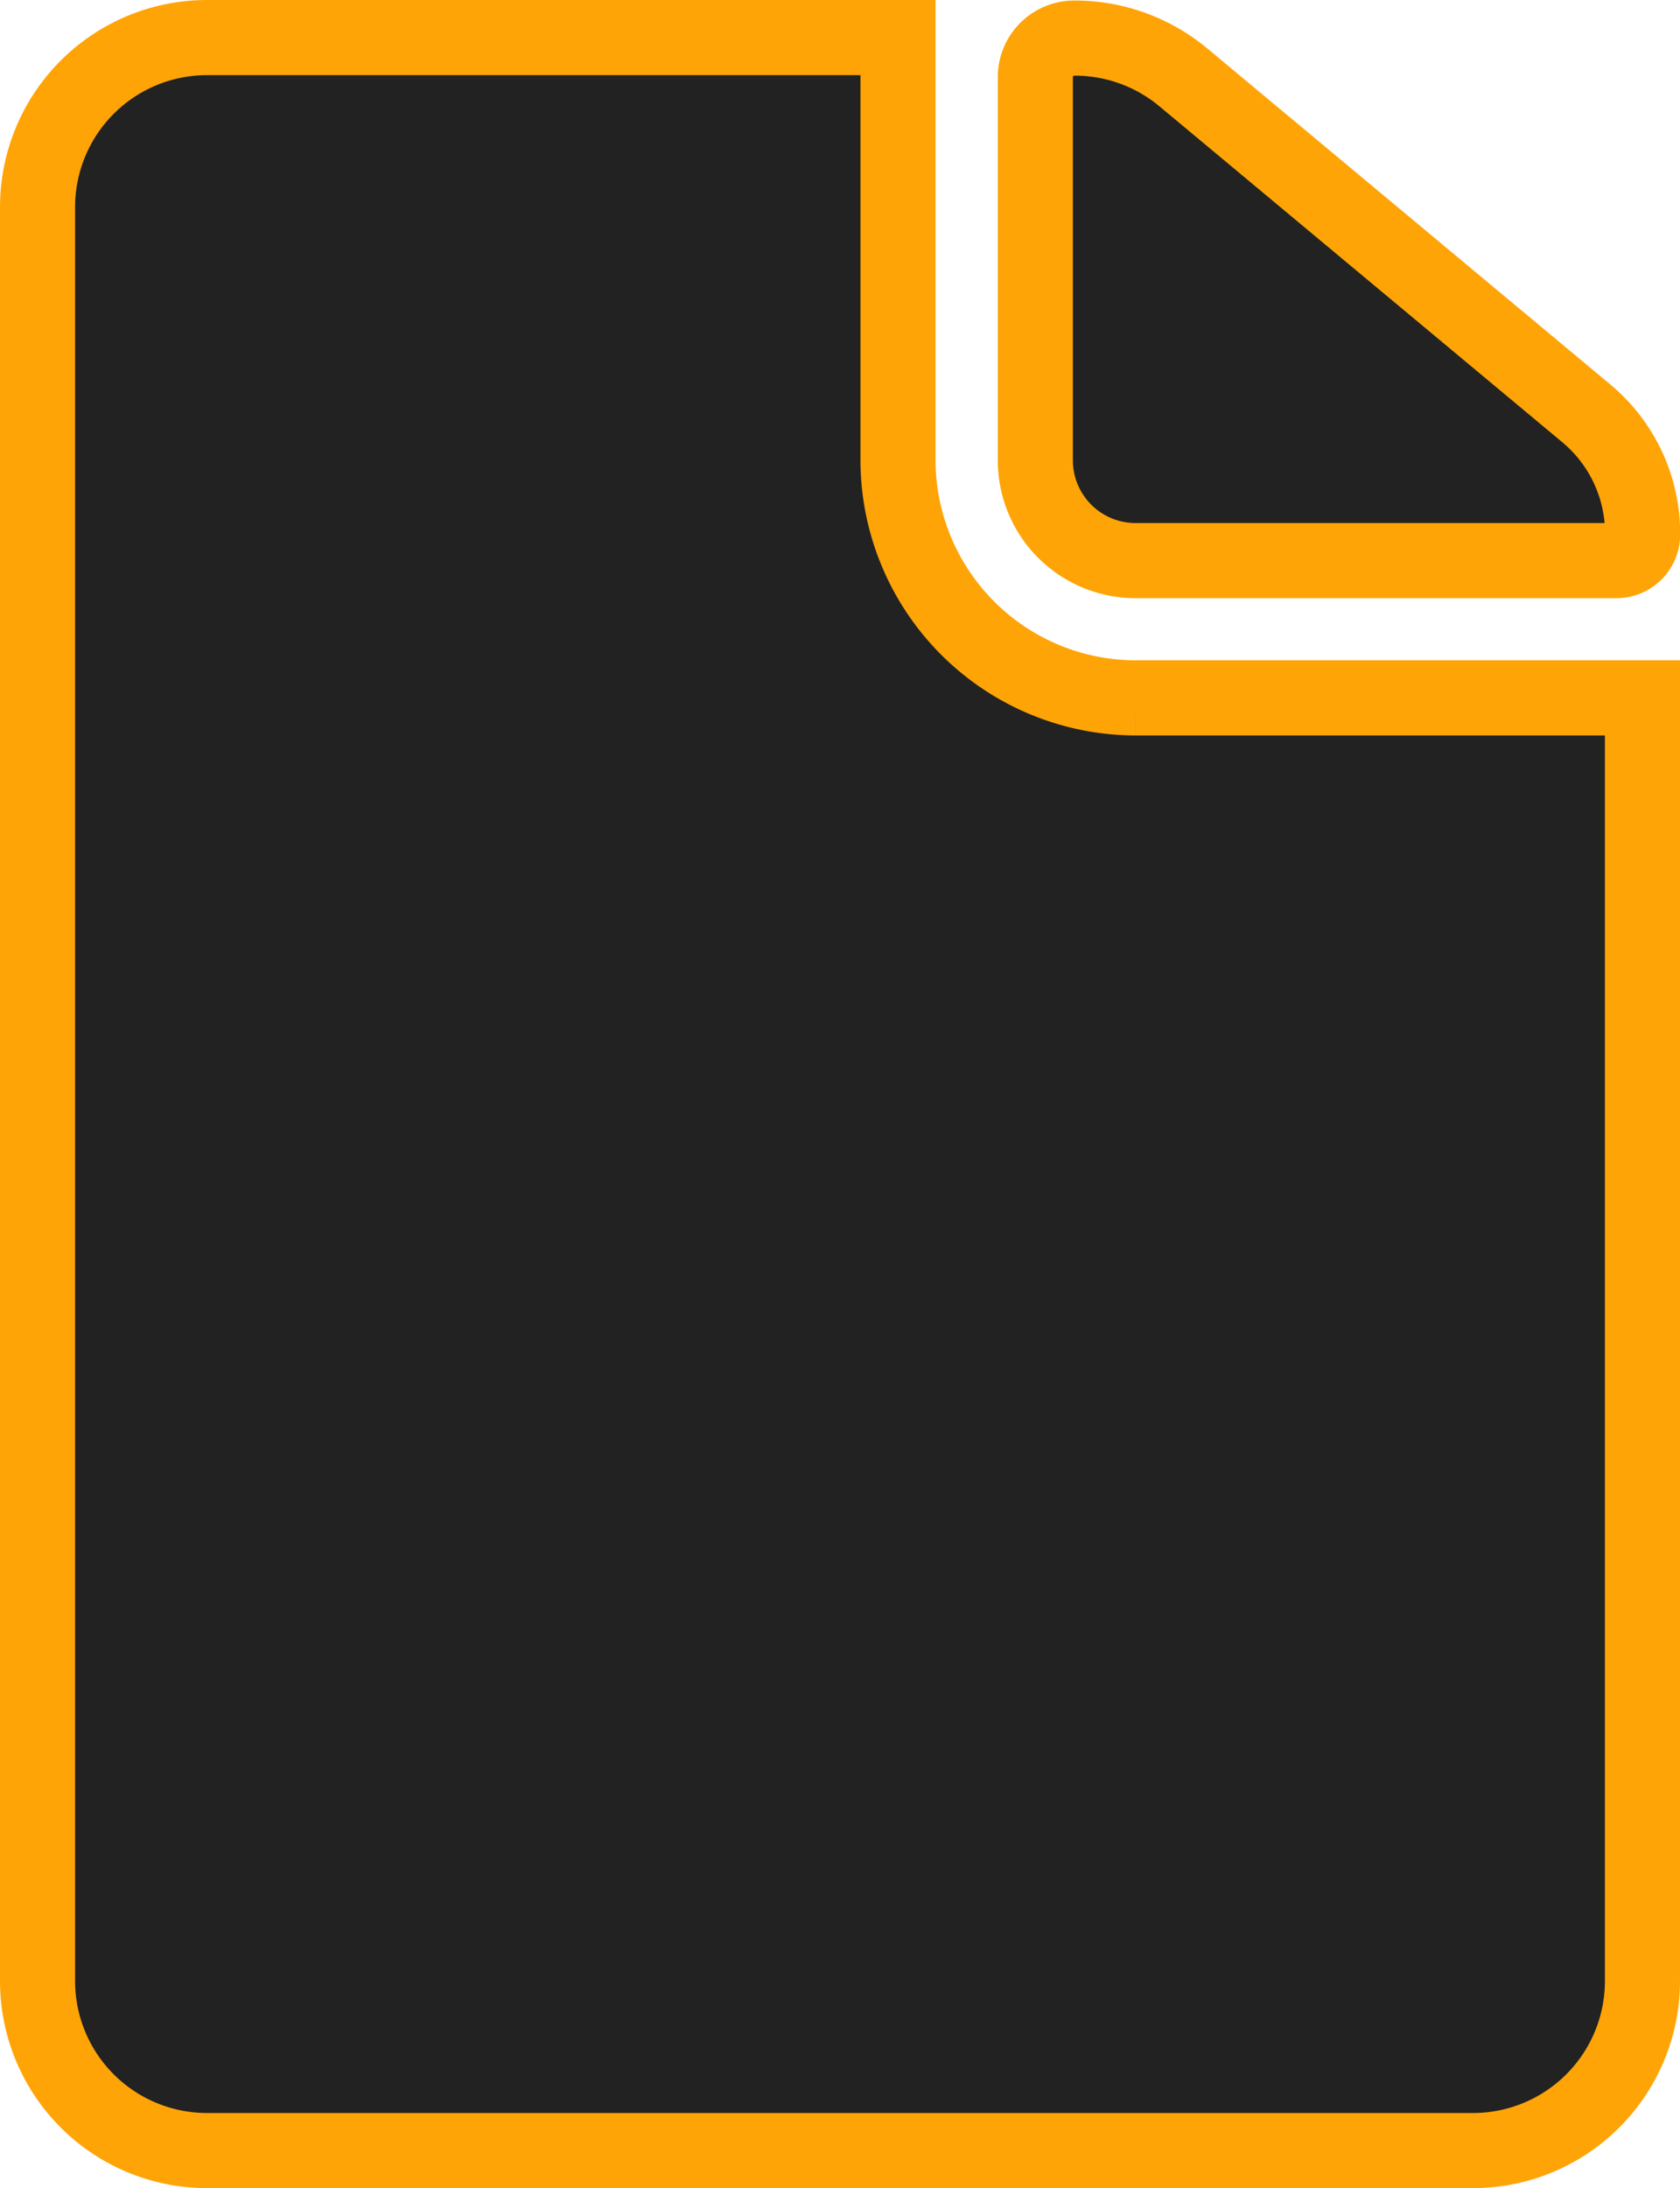 <svg xmlns="http://www.w3.org/2000/svg" width="22.375" height="29.125" viewBox="0 0 22.375 29.125">
  <g id="Icon_ionic-ios-document" data-name="Icon ionic-ios-document" transform="translate(-6.813 -3.438)">
    <path id="Caminho_15" data-name="Caminho 15" d="M21.938,10.9h6.4a.348.348,0,0,0,.352-.352h0a2.081,2.081,0,0,0-.752-1.61L22.57,4.465a2.258,2.258,0,0,0-1.448-.52h0a.519.519,0,0,0-.52.52v5.1A1.335,1.335,0,0,0,21.938,10.9Z" fill="#222" stroke="#ffa407" stroke-width="1"/>
    <path id="Caminho_16" data-name="Caminho 16" d="M18.773,9.563V3.938H9.563a2.257,2.257,0,0,0-2.25,2.25V29.813a2.257,2.257,0,0,0,2.25,2.25H26.438a2.257,2.257,0,0,0,2.25-2.25V12.727h-6.75A3.169,3.169,0,0,1,18.773,9.563Z" fill="#222" stroke="#ffa407" stroke-width="1"/>
  </g>
</svg>
